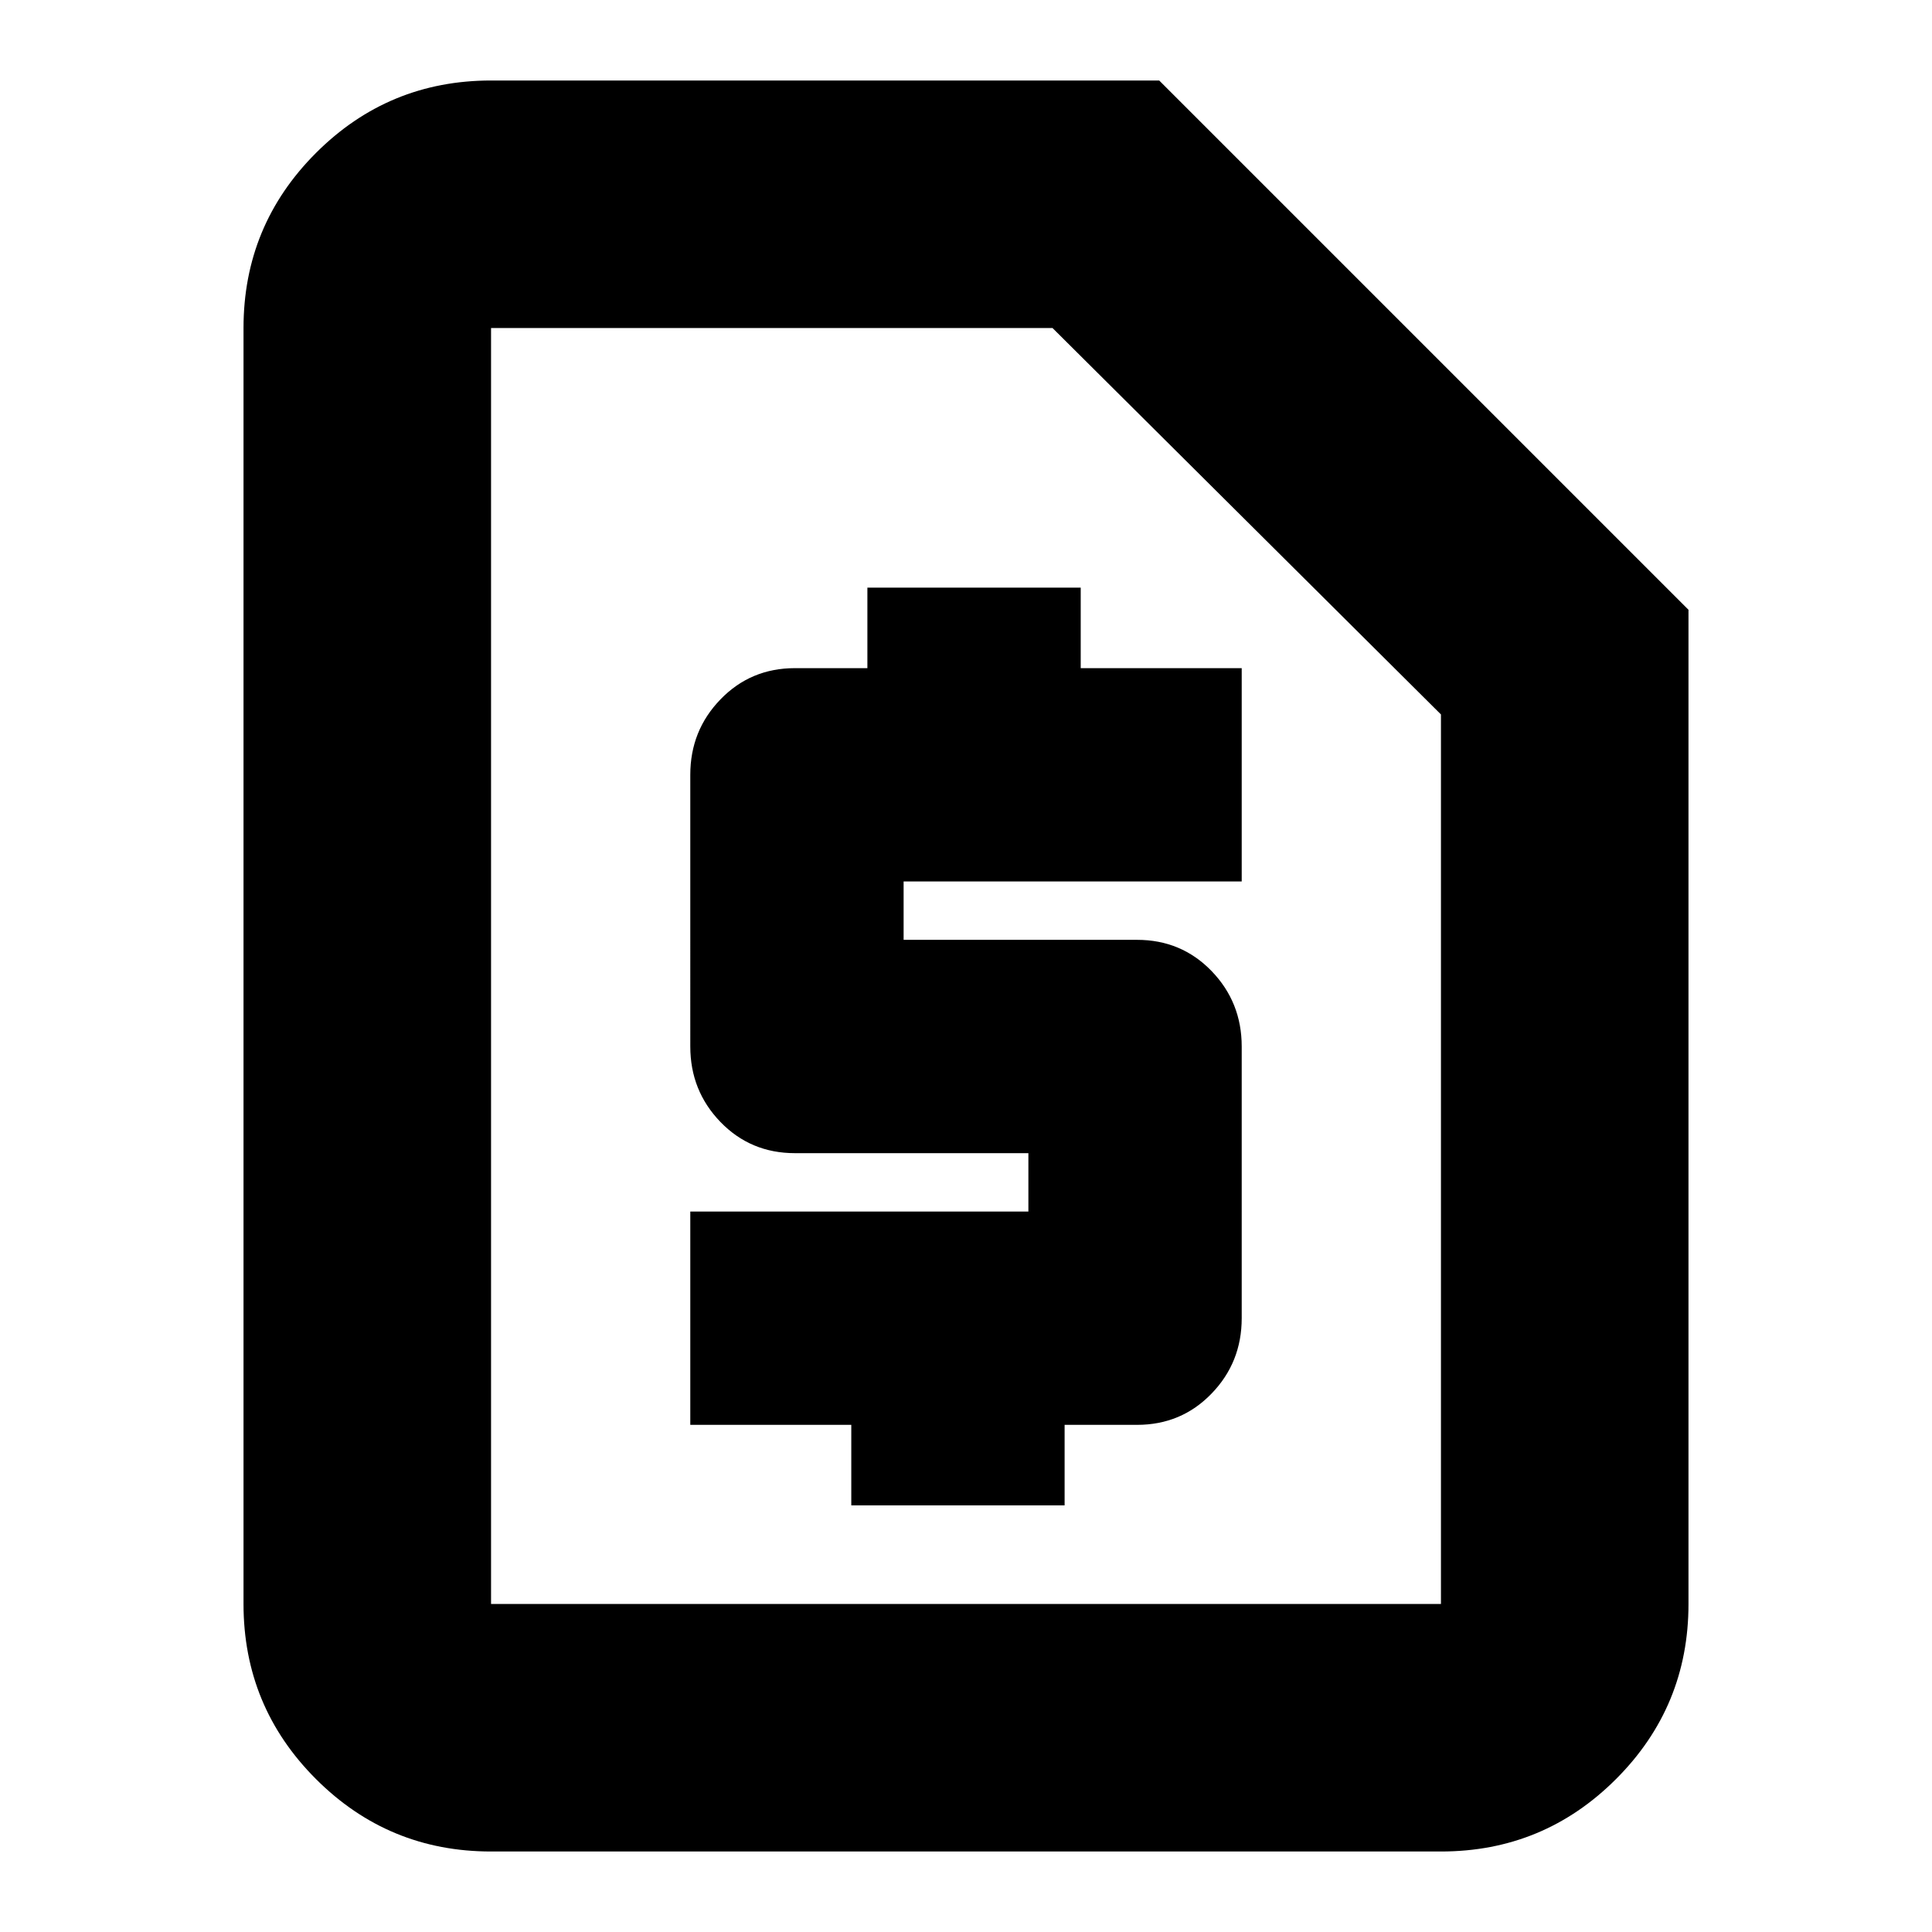 <svg xmlns="http://www.w3.org/2000/svg" height="24" width="24"><path d="M10.575 18.7h2.65v-1h.9q.55 0 .925-.388.375-.387.375-.937V13q0-.55-.375-.938-.375-.387-.925-.387h-2.9v-.725h4.2V8.3h-2v-1h-2.65v1h-.9q-.55 0-.925.388-.375.387-.375.937V13q0 .55.375.938.375.387.925.387h2.9v.725h-4.2v2.65h2ZM6.1 23q-1.275 0-2.175-.9-.9-.9-.9-2.175V4.075q0-1.275.9-2.175.9-.9 2.175-.9h8.3l6.575 6.575v12.35q0 1.275-.9 2.175-.9.9-2.175.9Zm0-3.075h11.8V8.875l-4.825-4.8H6.1v15.85Zm0 0V4.075 19.925Z"/></svg>